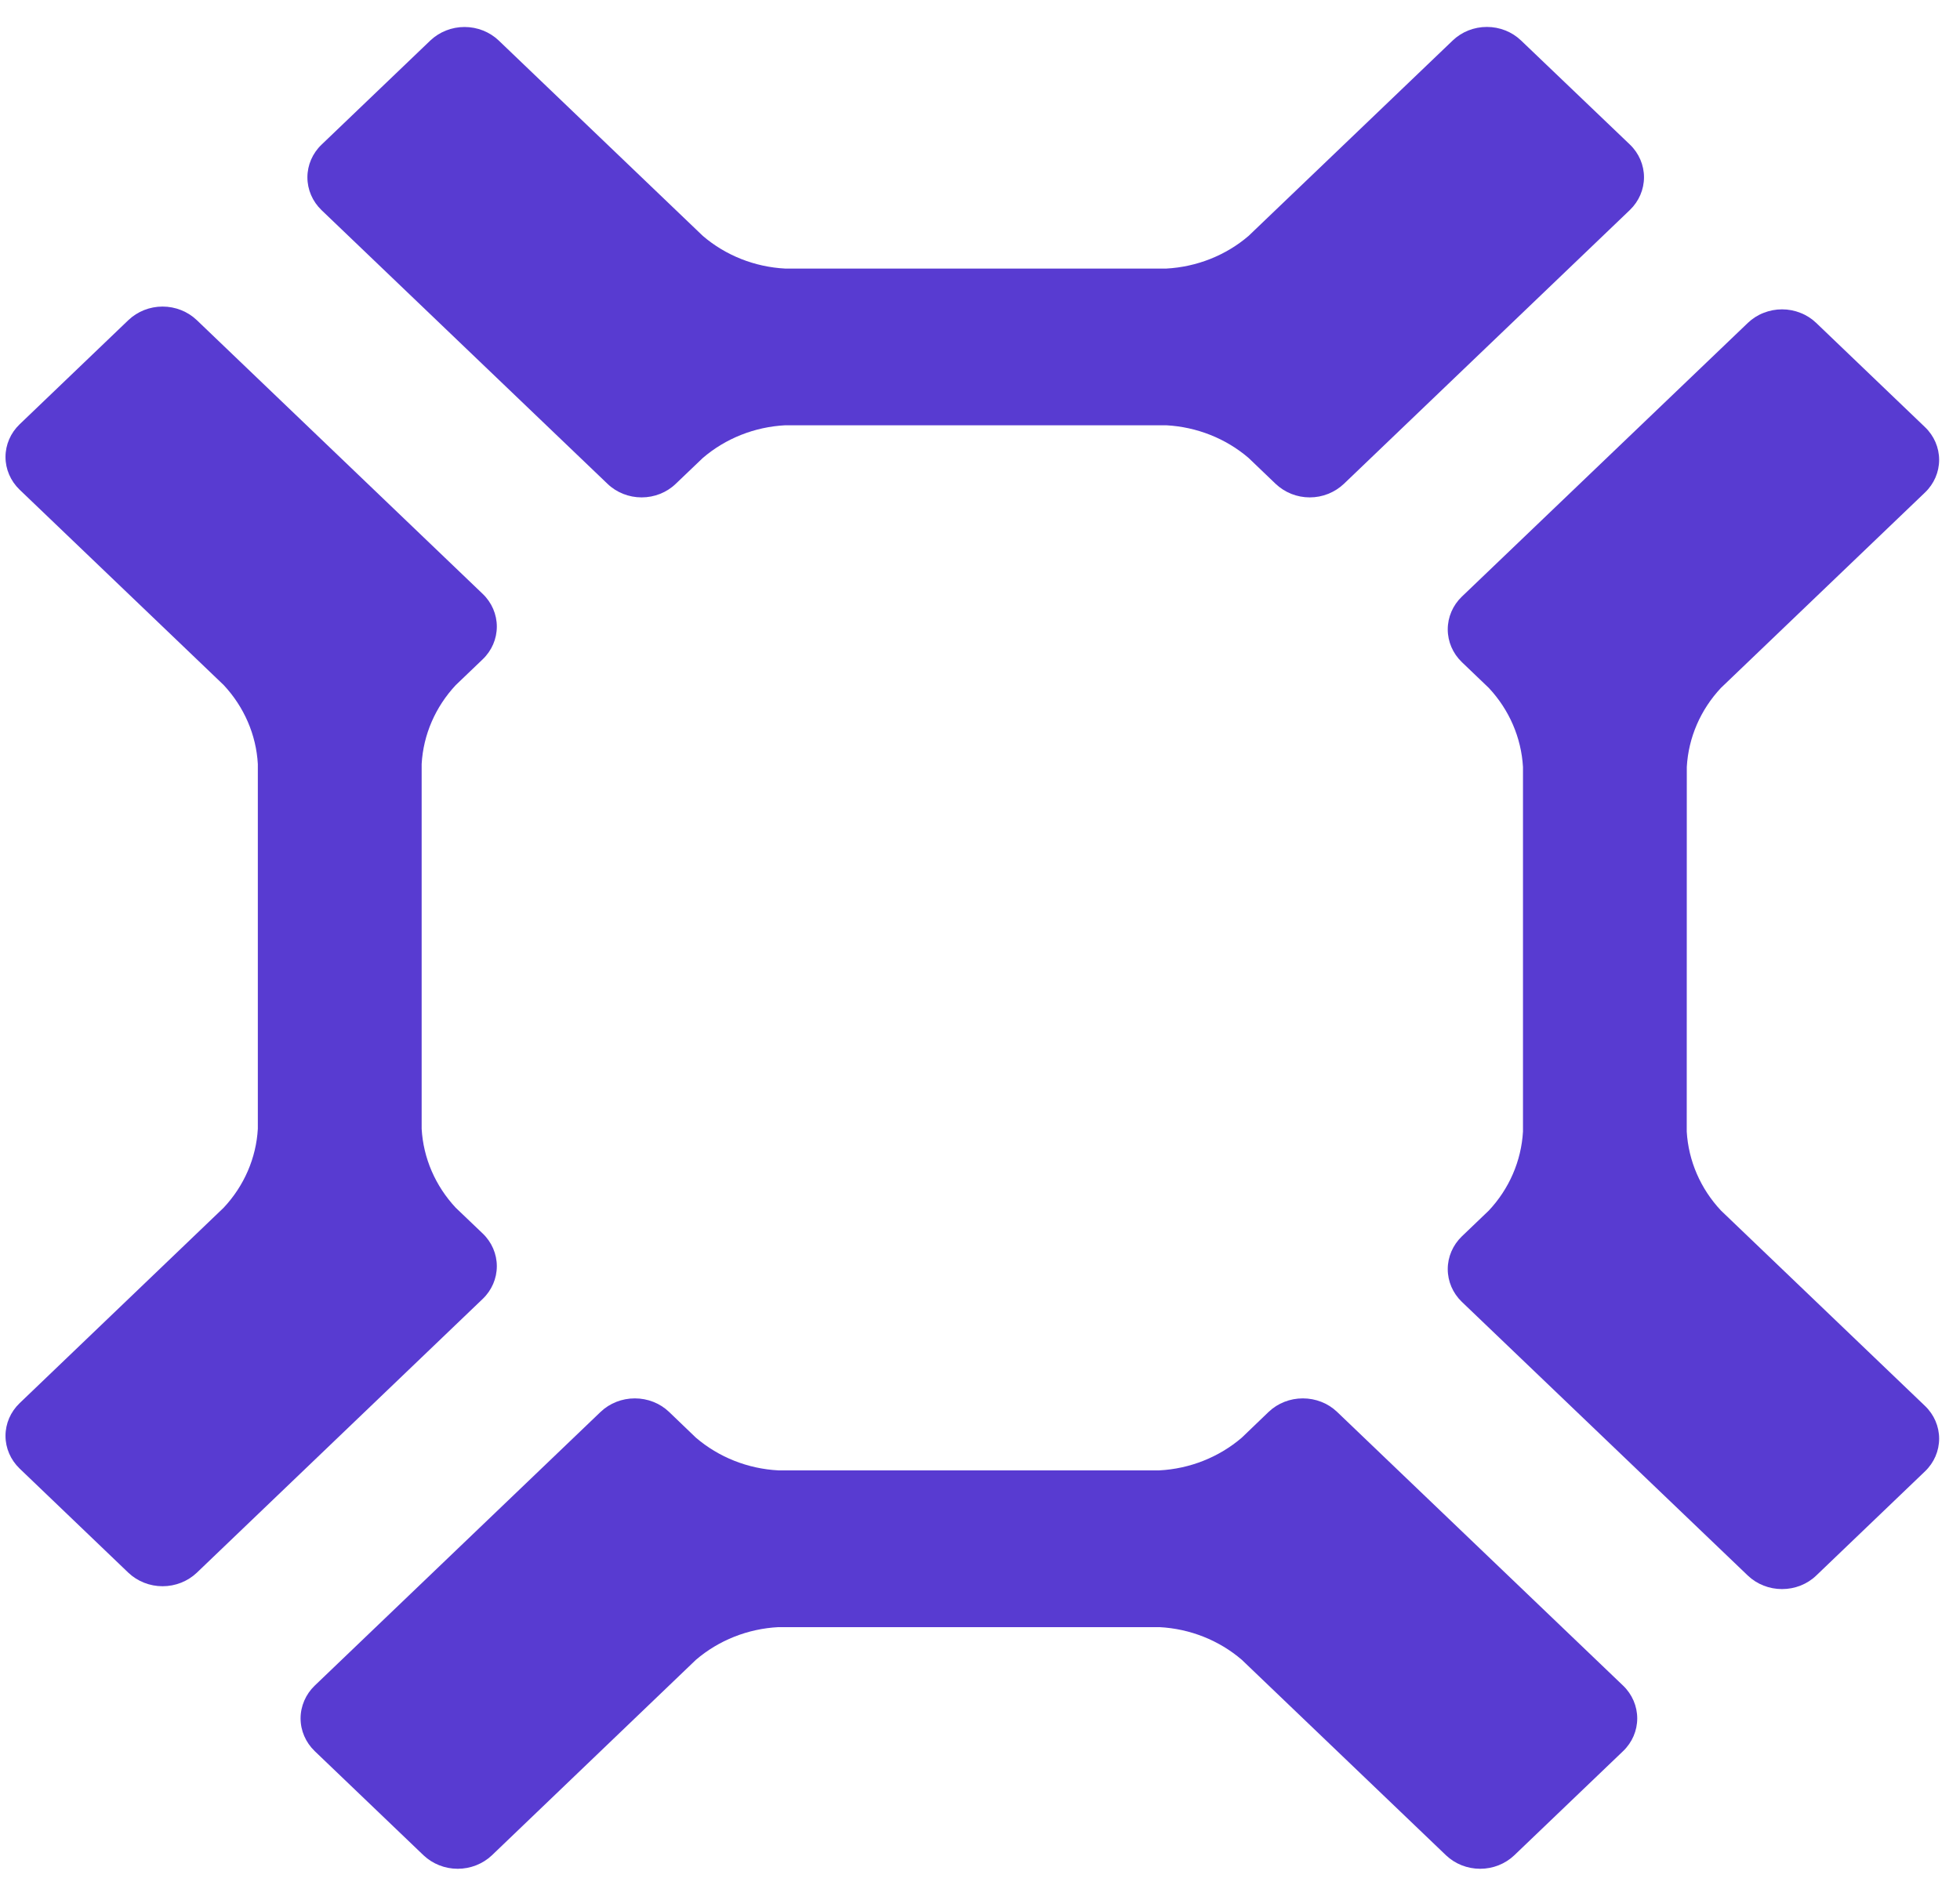 <svg width="31" height="30" viewBox="0 0 31 30" fill="none" xmlns="http://www.w3.org/2000/svg">
<path d="M19.64 22.745C19.279 23.054 18.819 23.237 18.336 23.262H12.311C11.828 23.237 11.368 23.054 11.007 22.745L10.581 22.336C10.437 22.199 10.243 22.123 10.041 22.123C9.838 22.123 9.644 22.199 9.5 22.336L4.977 26.668C4.835 26.805 4.754 26.992 4.754 27.186C4.754 27.38 4.835 27.566 4.977 27.703L6.699 29.352C6.843 29.488 7.037 29.565 7.239 29.565C7.442 29.565 7.636 29.488 7.78 29.352L11.007 26.259C11.368 25.95 11.828 25.767 12.312 25.742H18.338C18.821 25.767 19.281 25.95 19.641 26.259L22.871 29.352C23.014 29.488 23.208 29.565 23.411 29.565C23.613 29.565 23.807 29.488 23.95 29.352L25.672 27.703C25.815 27.566 25.895 27.38 25.895 27.186C25.895 26.992 25.815 26.805 25.672 26.668L21.146 22.335C21.003 22.199 20.809 22.123 20.606 22.123C20.404 22.123 20.21 22.199 20.067 22.335L19.64 22.745Z" fill="#583BD1"/>
<path d="M11.116 7.245C11.476 6.936 11.936 6.753 12.42 6.728H18.445C18.928 6.754 19.388 6.936 19.748 7.245L20.176 7.655C20.247 7.722 20.331 7.776 20.423 7.813C20.516 7.85 20.615 7.869 20.715 7.869C20.816 7.869 20.915 7.85 21.007 7.813C21.1 7.776 21.184 7.722 21.255 7.655L25.779 3.322C25.922 3.184 26.002 2.998 26.002 2.804C26.002 2.611 25.922 2.424 25.779 2.287L24.057 0.64C23.914 0.503 23.72 0.426 23.517 0.426C23.314 0.426 23.12 0.503 22.977 0.64L19.748 3.732C19.388 4.041 18.928 4.223 18.445 4.249H12.42C11.936 4.224 11.476 4.041 11.116 3.732L7.887 0.64C7.744 0.504 7.549 0.427 7.347 0.427C7.145 0.427 6.951 0.504 6.807 0.64L5.085 2.289C4.942 2.426 4.862 2.612 4.862 2.806C4.862 3 4.942 3.186 5.085 3.324L9.608 7.654C9.751 7.792 9.946 7.869 10.148 7.869C10.351 7.869 10.545 7.792 10.688 7.654L11.116 7.245Z" fill="#583BD1"/>
<path d="M23.547 10.883C23.871 11.229 24.061 11.67 24.088 12.134V17.902C24.061 18.366 23.871 18.807 23.547 19.152L23.12 19.561C22.978 19.699 22.898 19.884 22.898 20.078C22.898 20.272 22.978 20.458 23.12 20.595L27.645 24.927C27.789 25.064 27.983 25.14 28.185 25.14C28.388 25.14 28.582 25.064 28.725 24.927L30.447 23.277C30.59 23.14 30.67 22.954 30.67 22.76C30.67 22.566 30.59 22.38 30.447 22.243L27.219 19.151C26.896 18.806 26.705 18.365 26.678 17.902L26.679 12.133C26.705 11.669 26.896 11.228 27.219 10.883L30.447 7.791C30.59 7.654 30.67 7.468 30.67 7.275C30.67 7.081 30.59 6.895 30.447 6.758L28.725 5.108C28.654 5.04 28.57 4.986 28.477 4.95C28.385 4.913 28.285 4.894 28.185 4.894C28.085 4.894 27.986 4.913 27.893 4.95C27.8 4.986 27.716 5.04 27.645 5.108L23.12 9.44C22.978 9.577 22.898 9.763 22.898 9.957C22.898 10.151 22.978 10.337 23.12 10.474L23.547 10.883Z" fill="#583BD1"/>
<path d="M7.208 19.107C6.886 18.762 6.695 18.321 6.669 17.858V12.087C6.695 11.624 6.886 11.184 7.208 10.839L7.635 10.43C7.778 10.293 7.858 10.107 7.858 9.913C7.858 9.719 7.778 9.533 7.635 9.396L3.112 5.064C2.968 4.927 2.774 4.85 2.571 4.85C2.369 4.85 2.175 4.927 2.031 5.064L0.31 6.713C0.167 6.85 0.087 7.036 0.087 7.23C0.087 7.423 0.167 7.609 0.31 7.747L3.538 10.838C3.861 11.184 4.052 11.624 4.078 12.087V17.858C4.052 18.321 3.861 18.761 3.538 19.106L0.31 22.199C0.167 22.336 0.087 22.522 0.087 22.716C0.087 22.909 0.167 23.095 0.31 23.233L2.031 24.882C2.175 25.018 2.369 25.095 2.571 25.095C2.774 25.095 2.968 25.018 3.112 24.882L7.635 20.549C7.778 20.412 7.858 20.226 7.858 20.032C7.858 19.838 7.778 19.652 7.635 19.515L7.208 19.107Z" fill="#583BD1"/>
</svg>
